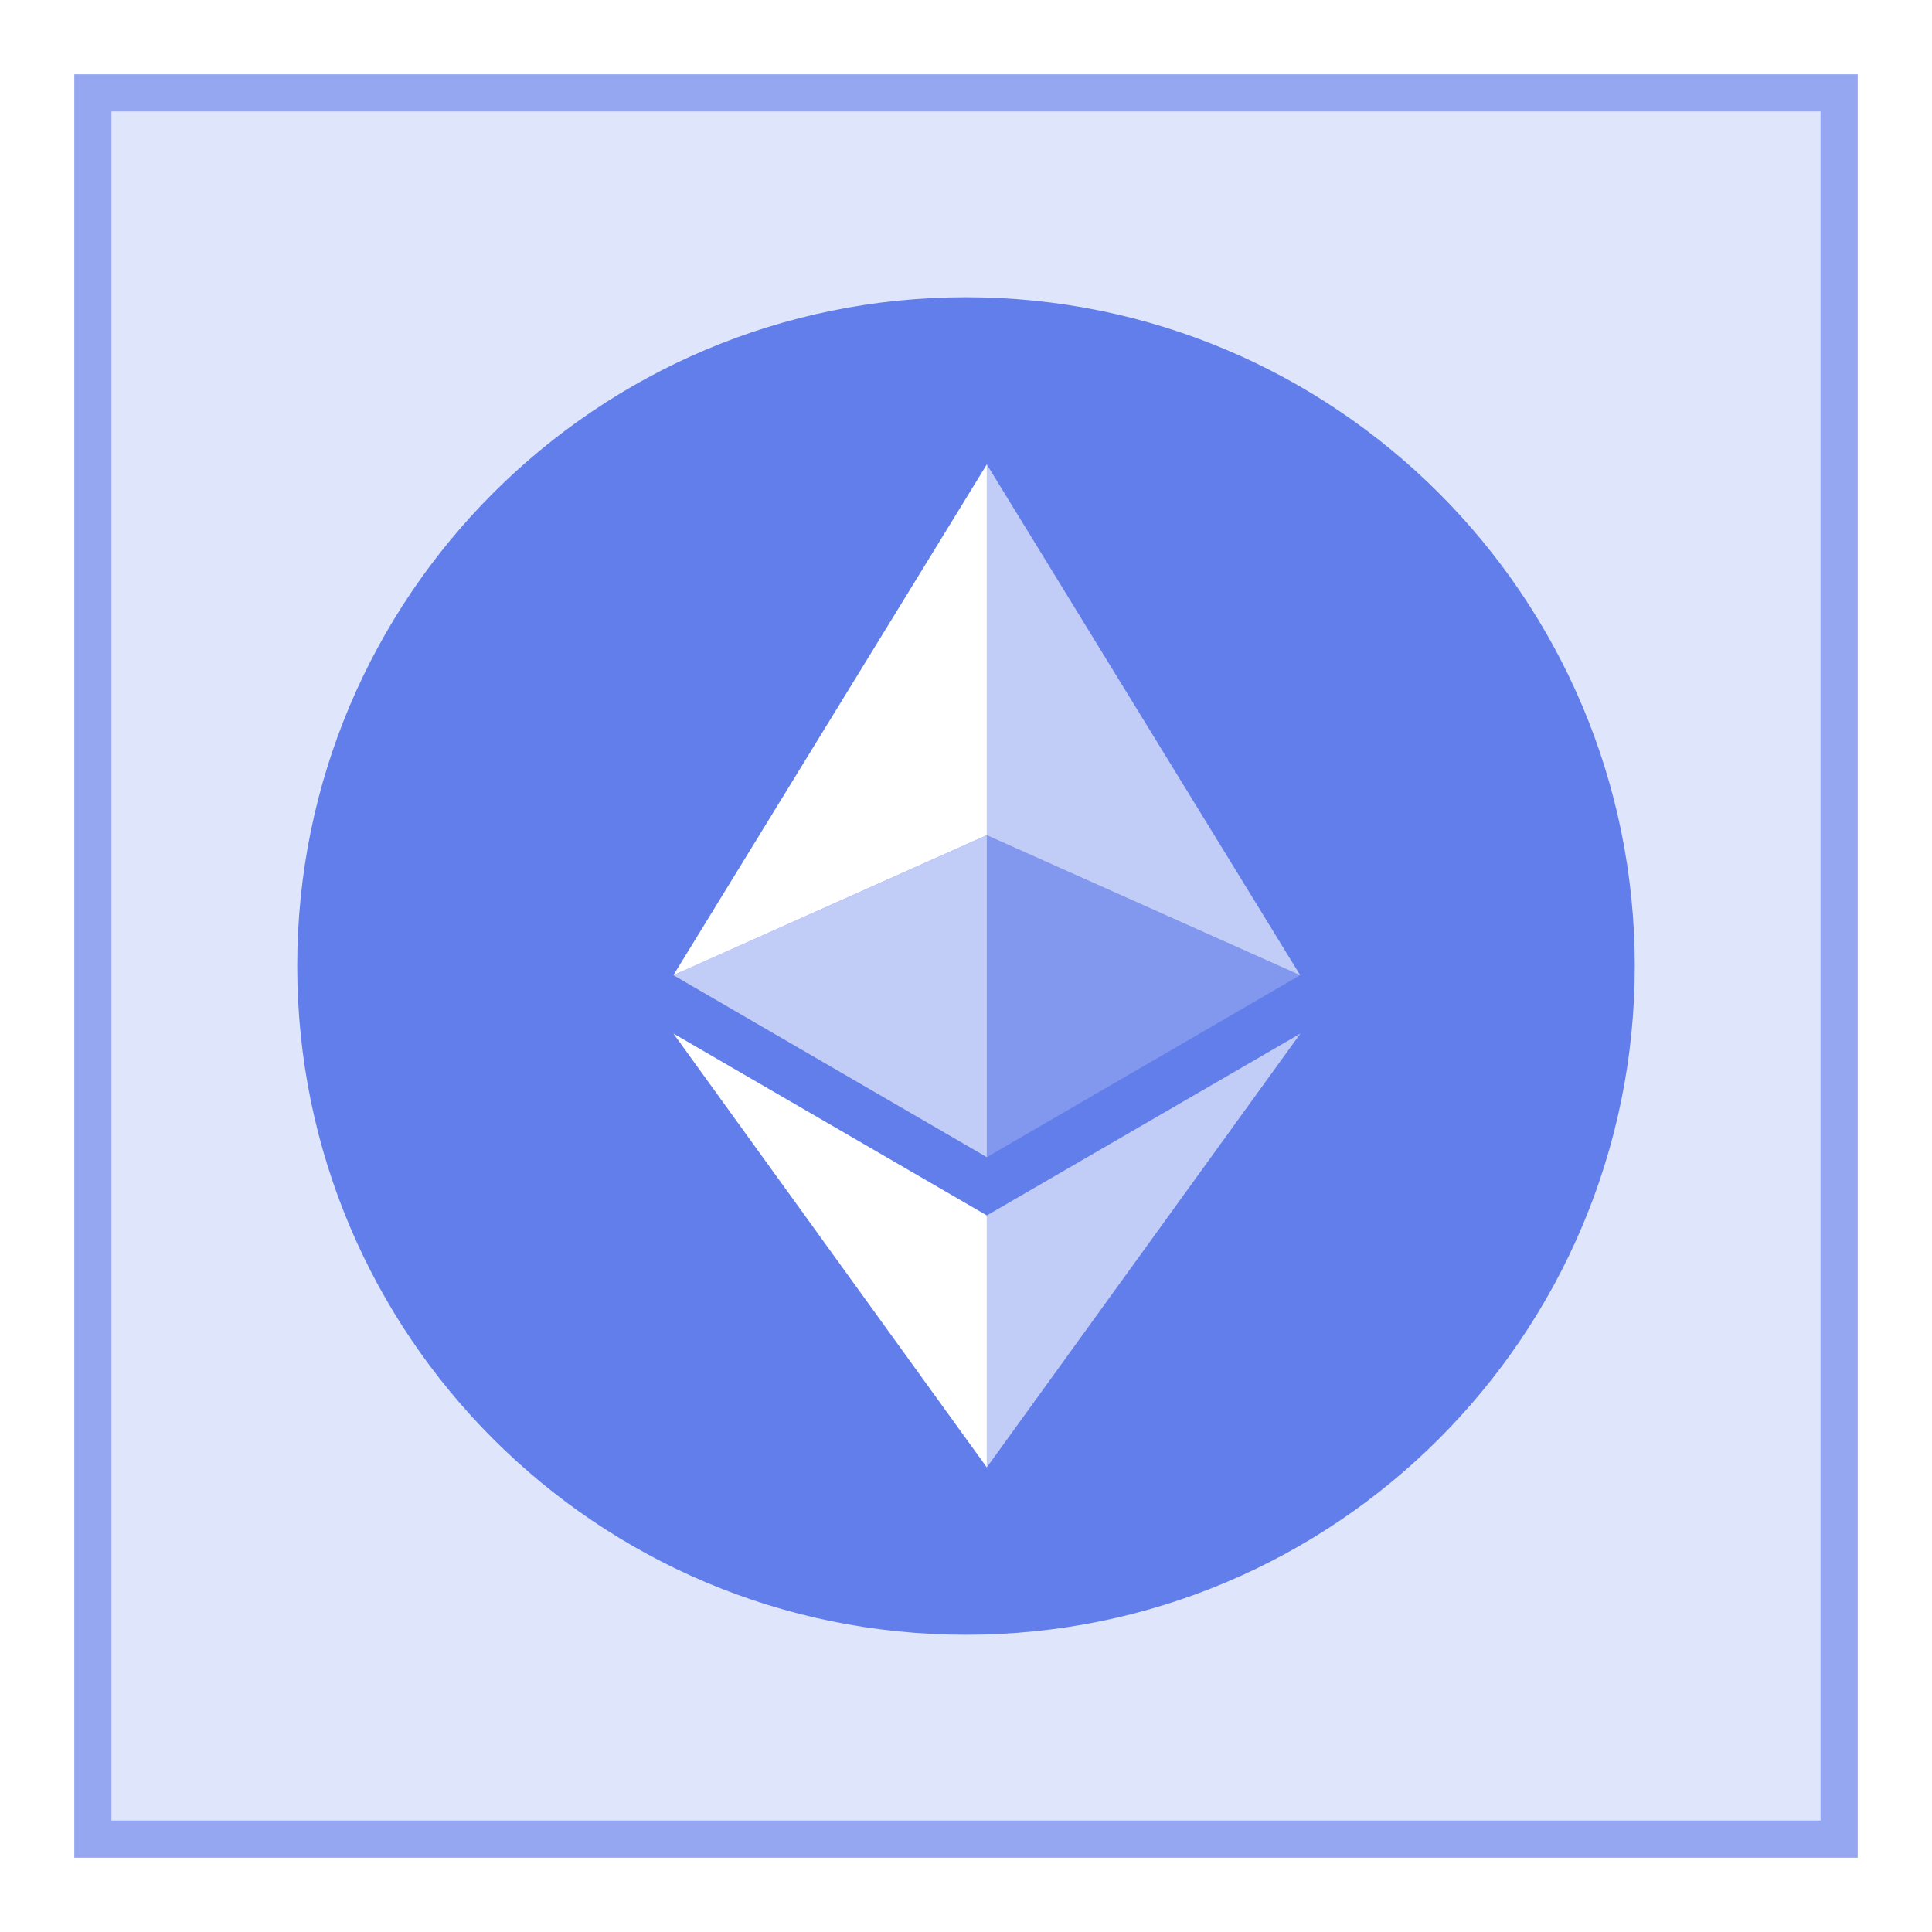 <svg width="52" height="52" viewBox="0 0 52 52" fill="none" xmlns="http://www.w3.org/2000/svg">
<g filter="url(#filter0_f_9_702)">
<rect x="2" y="2" width="48" height="48" fill="#627EEA" fill-opacity="0.2"/>
<rect x="2.5" y="2.5" width="47" height="47" stroke="#627EEA" stroke-opacity="0.6"/>
<g clip-path="url(#clip0_9_702)">
<path d="M26 44C35.941 44 44 35.941 44 26C44 16.059 35.941 8 26 8C16.059 8 8 16.059 8 26C8 35.941 16.059 44 26 44Z" fill="#627EEA"/>
<path d="M26.56 12.5V22.479L34.994 26.247L26.56 12.5Z" fill="white" fill-opacity="0.602"/>
<path d="M26.56 12.5L18.125 26.247L26.56 22.479V12.5Z" fill="white"/>
<path d="M26.56 32.714V39.495L35 27.818L26.56 32.714Z" fill="white" fill-opacity="0.602"/>
<path d="M26.56 39.495V32.713L18.125 27.818L26.56 39.495Z" fill="white"/>
<path d="M26.56 31.145L34.994 26.247L26.56 22.481V31.145Z" fill="white" fill-opacity="0.2"/>
<path d="M18.125 26.247L26.56 31.145V22.481L18.125 26.247Z" fill="white" fill-opacity="0.602"/>
</g>
</g>
<defs>
<filter id="filter0_f_9_702" x="0" y="0" width="52" height="52" filterUnits="userSpaceOnUse" color-interpolation-filters="sRGB">
<feFlood flood-opacity="0" result="BackgroundImageFix"/>
<feBlend mode="normal" in="SourceGraphic" in2="BackgroundImageFix" result="shape"/>
<feGaussianBlur stdDeviation="1" result="effect1_foregroundBlur_9_702"/>
</filter>
<clipPath id="clip0_9_702">
<rect width="36" height="36" fill="white" transform="translate(8 8)"/>
</clipPath>
</defs>
</svg>
